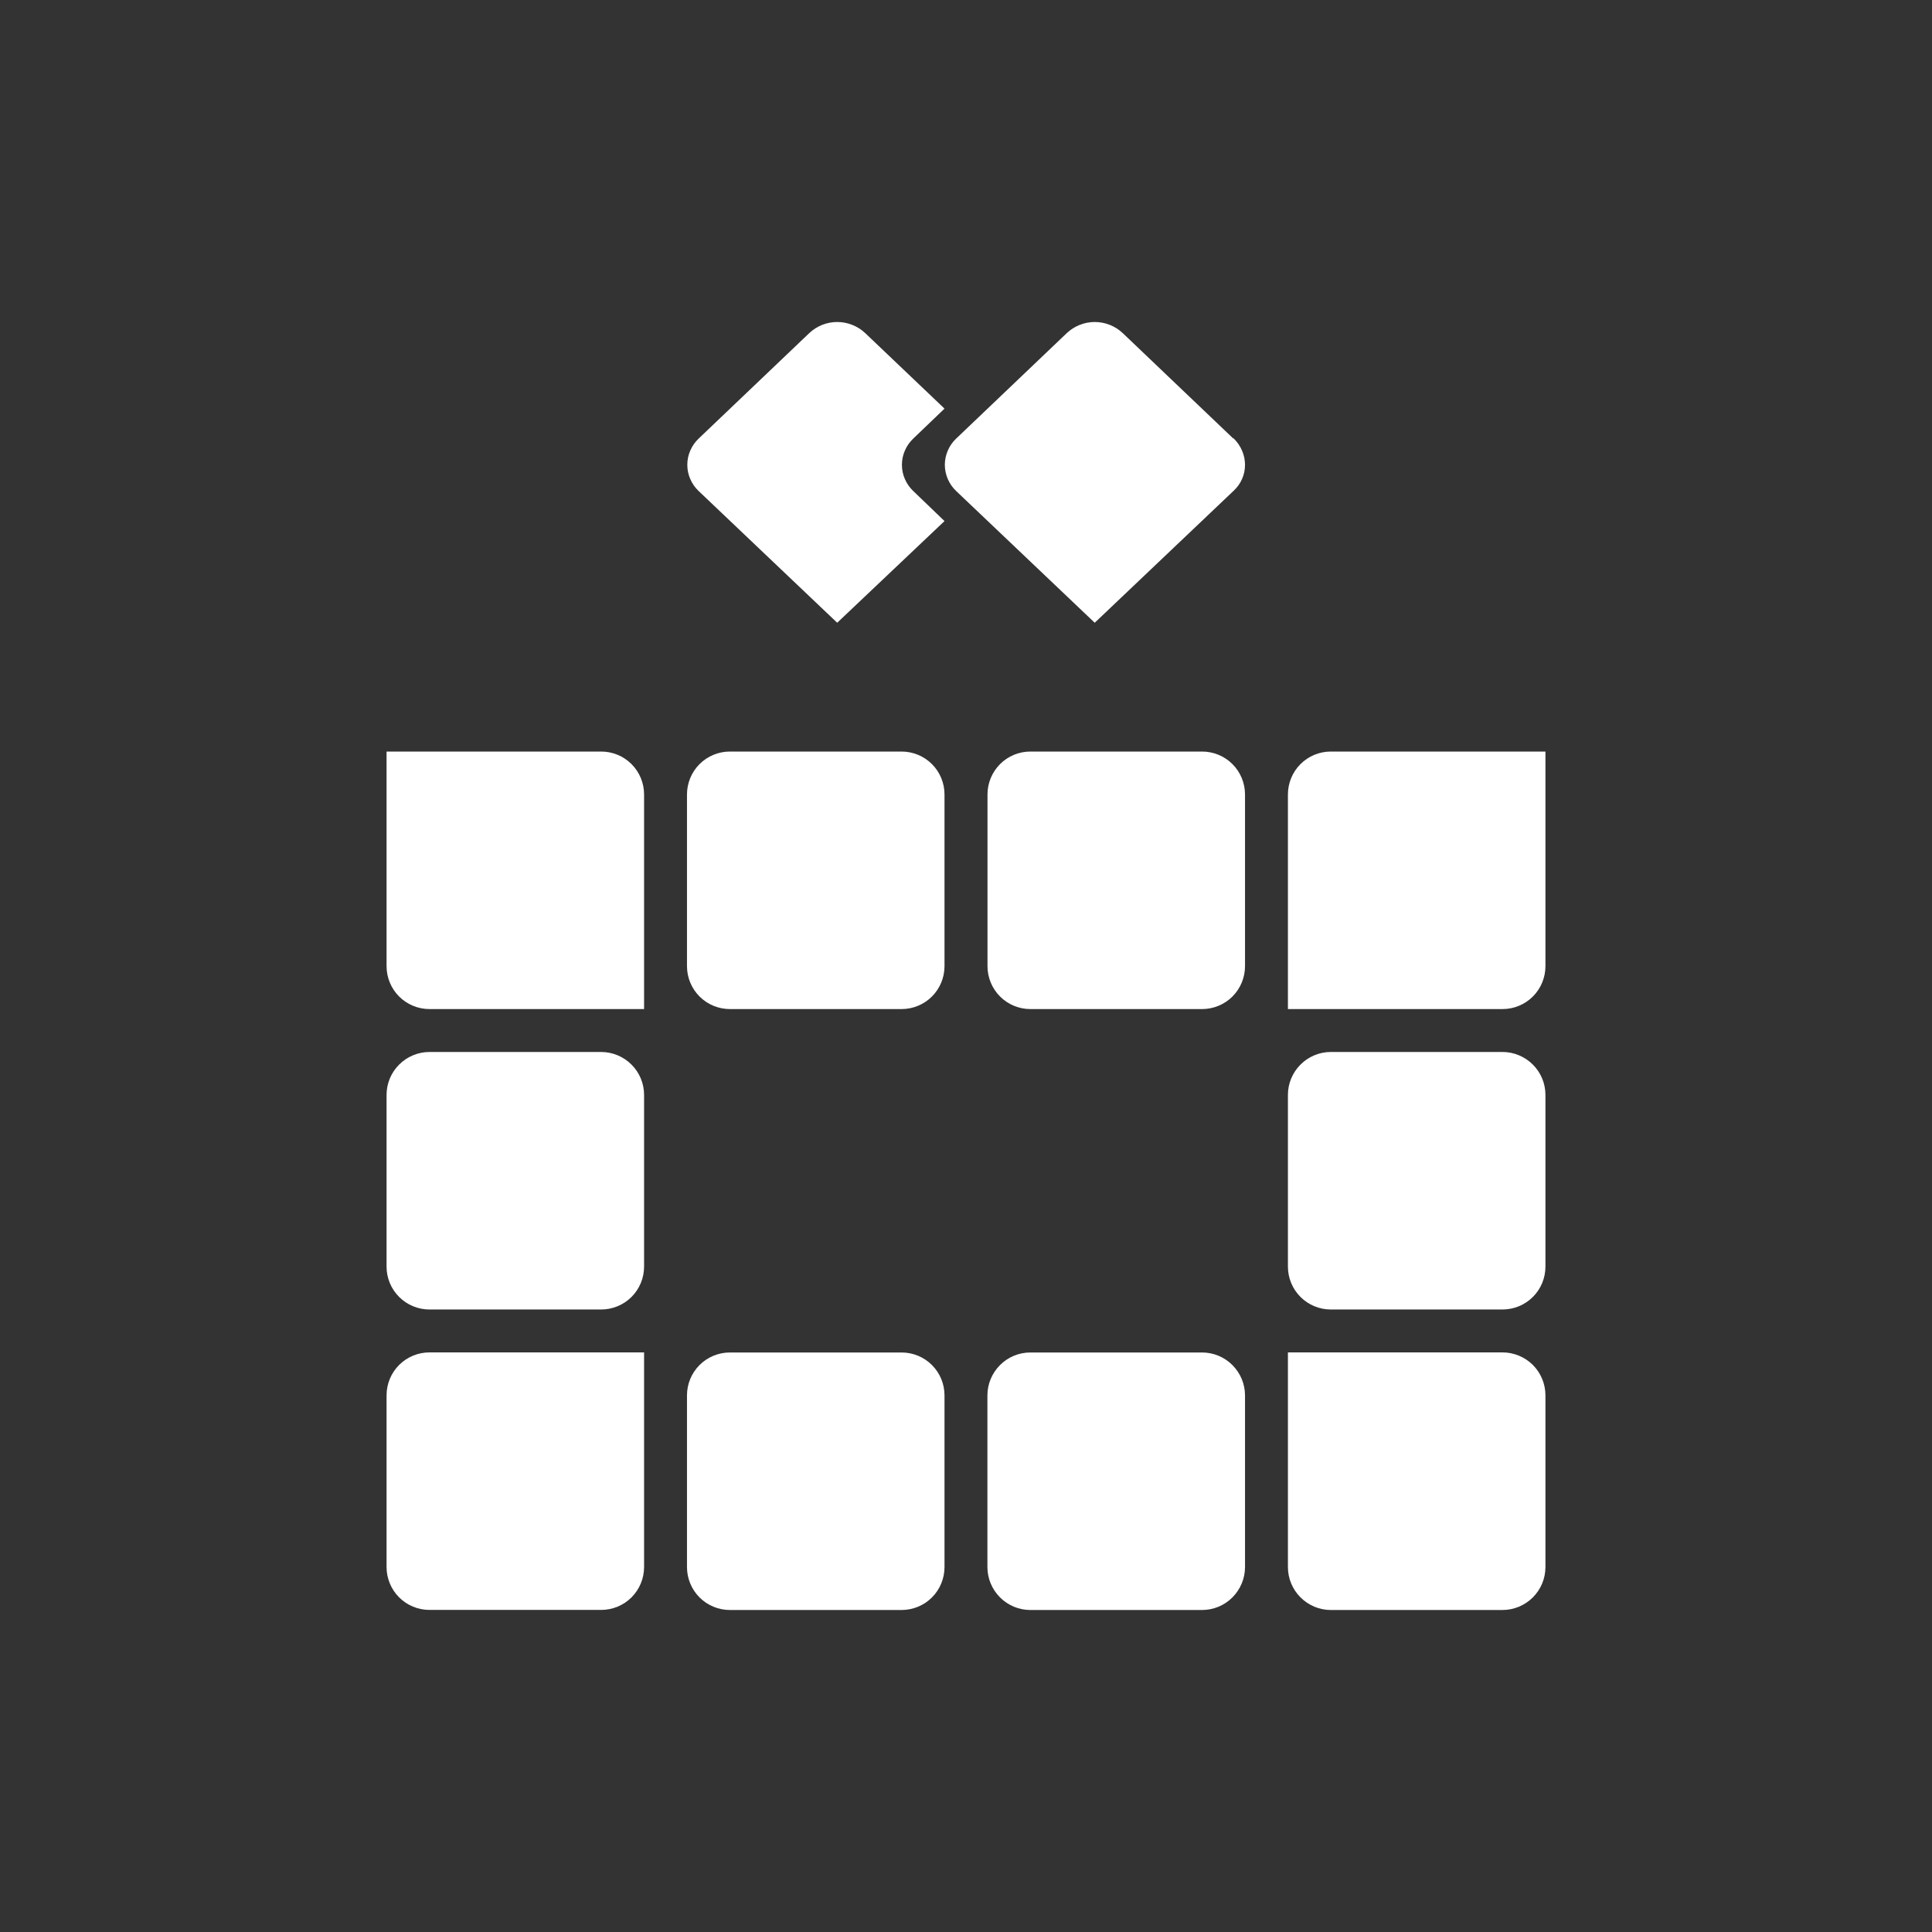<svg width="24" height="24" viewBox="0 0 24 24" fill="none" xmlns="http://www.w3.org/2000/svg">
<rect x="0" y="0" width="24" height="24" fill="#333333" stroke="none"/>
<path d="M4.802 9.336H7.468C7.609 9.336 7.745 9.392 7.845 9.492C7.945 9.592 8.001 9.728 8.001 9.869V12.535H5.335C5.194 12.535 5.058 12.479 4.958 12.379C4.858 12.279 4.802 12.143 4.802 12.002V9.336ZM19.198 9.336H16.532C16.39 9.336 16.255 9.392 16.155 9.492C16.055 9.592 15.999 9.728 15.999 9.869V12.535H18.665C18.806 12.535 18.942 12.479 19.042 12.379C19.142 12.279 19.198 12.143 19.198 12.002V9.336ZM8.534 9.869C8.534 9.728 8.59 9.592 8.69 9.492C8.79 9.392 8.926 9.336 9.067 9.336H11.2C11.341 9.336 11.477 9.392 11.577 9.492C11.677 9.592 11.733 9.728 11.733 9.869V12.002C11.733 12.143 11.677 12.279 11.577 12.379C11.477 12.479 11.341 12.535 11.2 12.535H9.067C8.926 12.535 8.79 12.479 8.69 12.379C8.59 12.279 8.534 12.143 8.534 12.002V9.869Z" fill="white"/>
<path d="M4.802 13.602C4.802 13.46 4.858 13.325 4.958 13.225C5.058 13.125 5.194 13.068 5.335 13.068H7.468C7.609 13.068 7.745 13.125 7.845 13.225C7.945 13.325 8.001 13.46 8.001 13.602V15.734C8.001 15.876 7.945 16.011 7.845 16.111C7.745 16.211 7.609 16.267 7.468 16.267H5.335C5.194 16.267 5.058 16.211 4.958 16.111C4.858 16.011 4.802 15.876 4.802 15.734V13.602ZM15.999 13.602C15.999 13.46 16.055 13.325 16.155 13.225C16.255 13.125 16.39 13.068 16.532 13.068H18.665C18.806 13.068 18.942 13.125 19.042 13.225C19.142 13.325 19.198 13.46 19.198 13.602V15.734C19.198 15.876 19.142 16.011 19.042 16.111C18.942 16.211 18.806 16.267 18.665 16.267H16.532C16.39 16.267 16.255 16.211 16.155 16.111C16.055 16.011 15.999 15.876 15.999 15.734V13.602ZM12.266 17.334C12.266 17.192 12.323 17.057 12.423 16.957C12.523 16.857 12.658 16.801 12.8 16.801H14.932C15.074 16.801 15.209 16.857 15.309 16.957C15.409 17.057 15.466 17.192 15.466 17.334V19.467C15.466 19.608 15.409 19.744 15.309 19.844C15.209 19.944 15.074 20 14.932 20H12.8C12.658 20 12.523 19.944 12.423 19.844C12.323 19.744 12.266 19.608 12.266 19.467V17.334ZM8.534 17.334C8.534 17.192 8.59 17.057 8.69 16.957C8.79 16.857 8.926 16.801 9.067 16.801H11.2C11.341 16.801 11.477 16.857 11.577 16.957C11.677 17.057 11.733 17.192 11.733 17.334V19.467C11.733 19.608 11.677 19.744 11.577 19.844C11.477 19.944 11.341 20 11.2 20H9.067C8.926 20 8.79 19.944 8.69 19.844C8.59 19.744 8.534 19.608 8.534 19.467V17.334Z" fill="white"/>
<path d="M12.267 9.869C12.267 9.728 12.323 9.592 12.423 9.492C12.523 9.392 12.658 9.336 12.8 9.336H14.933C15.074 9.336 15.21 9.392 15.31 9.492C15.41 9.592 15.466 9.728 15.466 9.869V12.002C15.466 12.143 15.41 12.279 15.31 12.379C15.21 12.479 15.074 12.535 14.933 12.535H12.8C12.658 12.535 12.523 12.479 12.423 12.379C12.323 12.279 12.267 12.143 12.267 12.002V9.869Z" fill="white"/>
<path d="M4.802 17.333C4.802 17.192 4.858 17.056 4.958 16.956C5.058 16.856 5.194 16.8 5.335 16.8H8.001V19.466C8.001 19.607 7.945 19.743 7.845 19.843C7.745 19.943 7.609 19.999 7.468 19.999H5.335C5.194 19.999 5.058 19.943 4.958 19.843C4.858 19.743 4.802 19.607 4.802 19.466V17.333Z" fill="white"/>
<path d="M15.322 5.443C15.514 5.63 15.514 5.923 15.322 6.099L13.599 7.736L11.877 6.099C11.833 6.057 11.798 6.007 11.774 5.951C11.75 5.895 11.737 5.835 11.737 5.774C11.737 5.713 11.75 5.653 11.774 5.597C11.798 5.541 11.833 5.491 11.877 5.449L13.253 4.137C13.347 4.049 13.471 4 13.599 4C13.728 4 13.852 4.049 13.946 4.137L15.322 5.449V5.443Z" fill="white"/>
<path d="M11.733 5.076L11.344 5.449C11.3 5.491 11.265 5.541 11.241 5.597C11.216 5.653 11.204 5.713 11.204 5.774C11.204 5.835 11.216 5.895 11.241 5.951C11.265 6.007 11.3 6.057 11.344 6.099L11.733 6.473L10.4 7.736L8.678 6.099C8.634 6.057 8.599 6.007 8.575 5.951C8.55 5.895 8.538 5.835 8.538 5.774C8.538 5.713 8.55 5.653 8.575 5.597C8.599 5.541 8.634 5.491 8.678 5.449L10.054 4.137C10.148 4.049 10.271 4 10.4 4C10.529 4 10.653 4.049 10.747 4.137L11.733 5.076ZM19.198 17.334C19.198 17.192 19.142 17.057 19.042 16.956C18.942 16.857 18.806 16.8 18.665 16.8H15.999V19.466C15.999 19.608 16.055 19.743 16.155 19.843C16.255 19.943 16.39 20 16.532 20H18.665C18.806 20 18.942 19.943 19.042 19.843C19.142 19.743 19.198 19.608 19.198 19.466V17.334Z" fill="white"/>
</svg>
